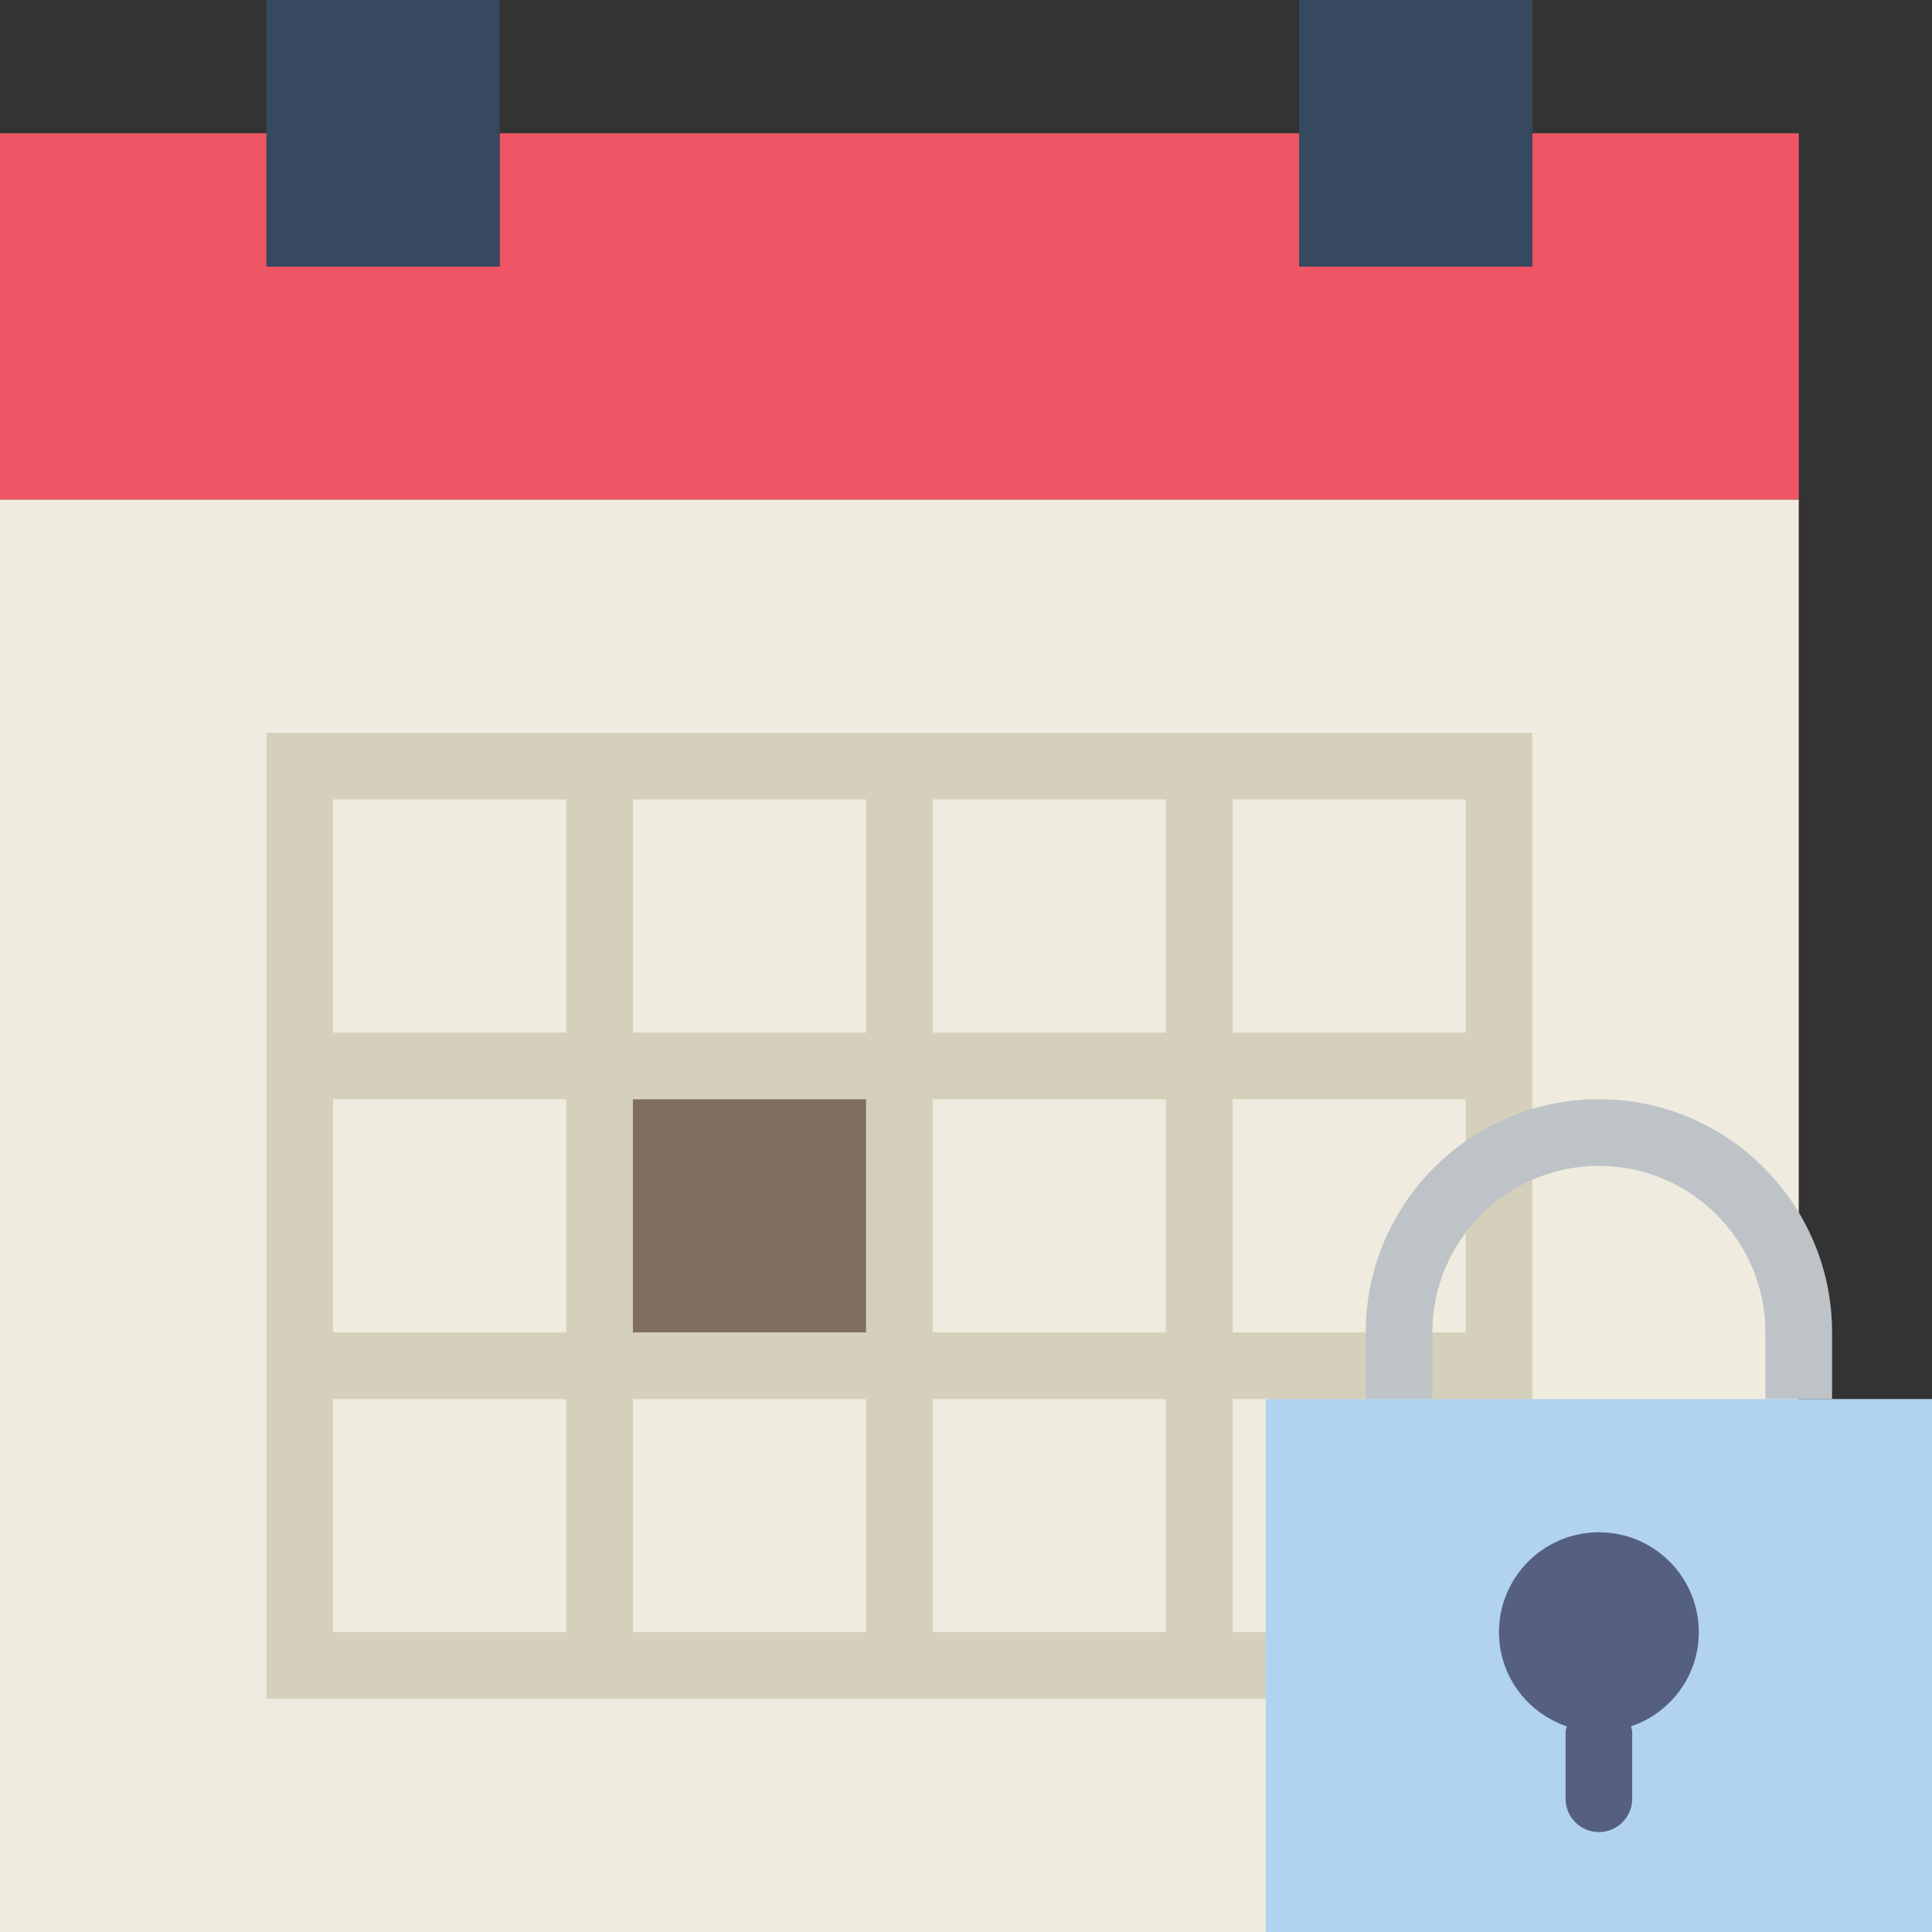 <?xml version="1.0" encoding="iso-8859-1"?>
<!-- Generator: Adobe Illustrator 18.0.0, SVG Export Plug-In . SVG Version: 6.00 Build 0)  -->
<!DOCTYPE svg PUBLIC "-//W3C//DTD SVG 1.1//EN" "http://www.w3.org/Graphics/SVG/1.1/DTD/svg11.dtd">
<svg version="1.1" id="Capa_1" xmlns="http://www.w3.org/2000/svg" xmlns:xlink="http://www.w3.org/1999/xlink" x="0px" y="0px"
	 viewBox="0 0 58 58" style="enable-background:new 0 0 58 58;" xml:space="preserve">
<rect x="0" y="0" width="58" height="58" fill="#333333" stroke="none"/>
<g>
	<g>
		<polygon style="fill:#F05565;" points="46,4 46,8 39,8 39,4 15,4 15,8 8,8 8,4 0,4 0,15 54,15 54,4 		"/>
		<polygon style="fill:#EFEBDE;" points="8,15 0,15 0,58 54,58 54,15 46,15 39,15 15,15 		"/>
		<path style="fill:#D5D0BB;" d="M37,22h-2h-7h-2h-7h-2H8v9v2v7v2v9h9h2h7h2h7h2h9v-9v-2v-7v-2v-9H37z M28,24h7v7h-7V24z M35,40h-7
			v-7h7V40z M19,33h7v7h-7V33z M19,24h7v7h-7V24z M10,24h7v7h-7V24z M10,33h7v7h-7V33z M17,49h-7v-7h7V49z M26,49h-7v-7h7V49z
			 M35,49h-7v-7h7V49z M44,49h-7v-7h7V49z M44,40h-7v-7h7V40z M37,31v-7h7v7H37z"/>
		<rect x="8" style="fill:#36495E;" width="7" height="8"/>
		<rect x="39" style="fill:#36495E;" width="7" height="8"/>
		<rect x="19" y="33" style="fill:#7F6E5D;" width="7" height="7"/>
	</g>
	<g>
		<rect x="38" y="42" style="fill:#B1D3EF;" width="20" height="16"/>
		<path style="fill:#556080;" d="M51,49c0-1.657-1.343-3-3-3s-3,1.343-3,3c0,1.317,0.854,2.424,2.035,2.827
			C47.024,51.885,47,51.939,47,52v2c0,0.552,0.448,1,1,1s1-0.448,1-1v-2c0-0.061-0.024-0.115-0.035-0.173
			C50.146,51.424,51,50.317,51,49z"/>
		<path style="fill:#BDC3C7;" d="M43,40c0-2.757,2.243-5,5-5s5,2.243,5,5v2h2v-2c0-3.86-3.14-7-7-7s-7,3.14-7,7v2h2V40z"/>
	</g>
</g>
<g>
</g>
<g>
</g>
<g>
</g>
<g>
</g>
<g>
</g>
<g>
</g>
<g>
</g>
<g>
</g>
<g>
</g>
<g>
</g>
<g>
</g>
<g>
</g>
<g>
</g>
<g>
</g>
<g>
</g>
</svg>
